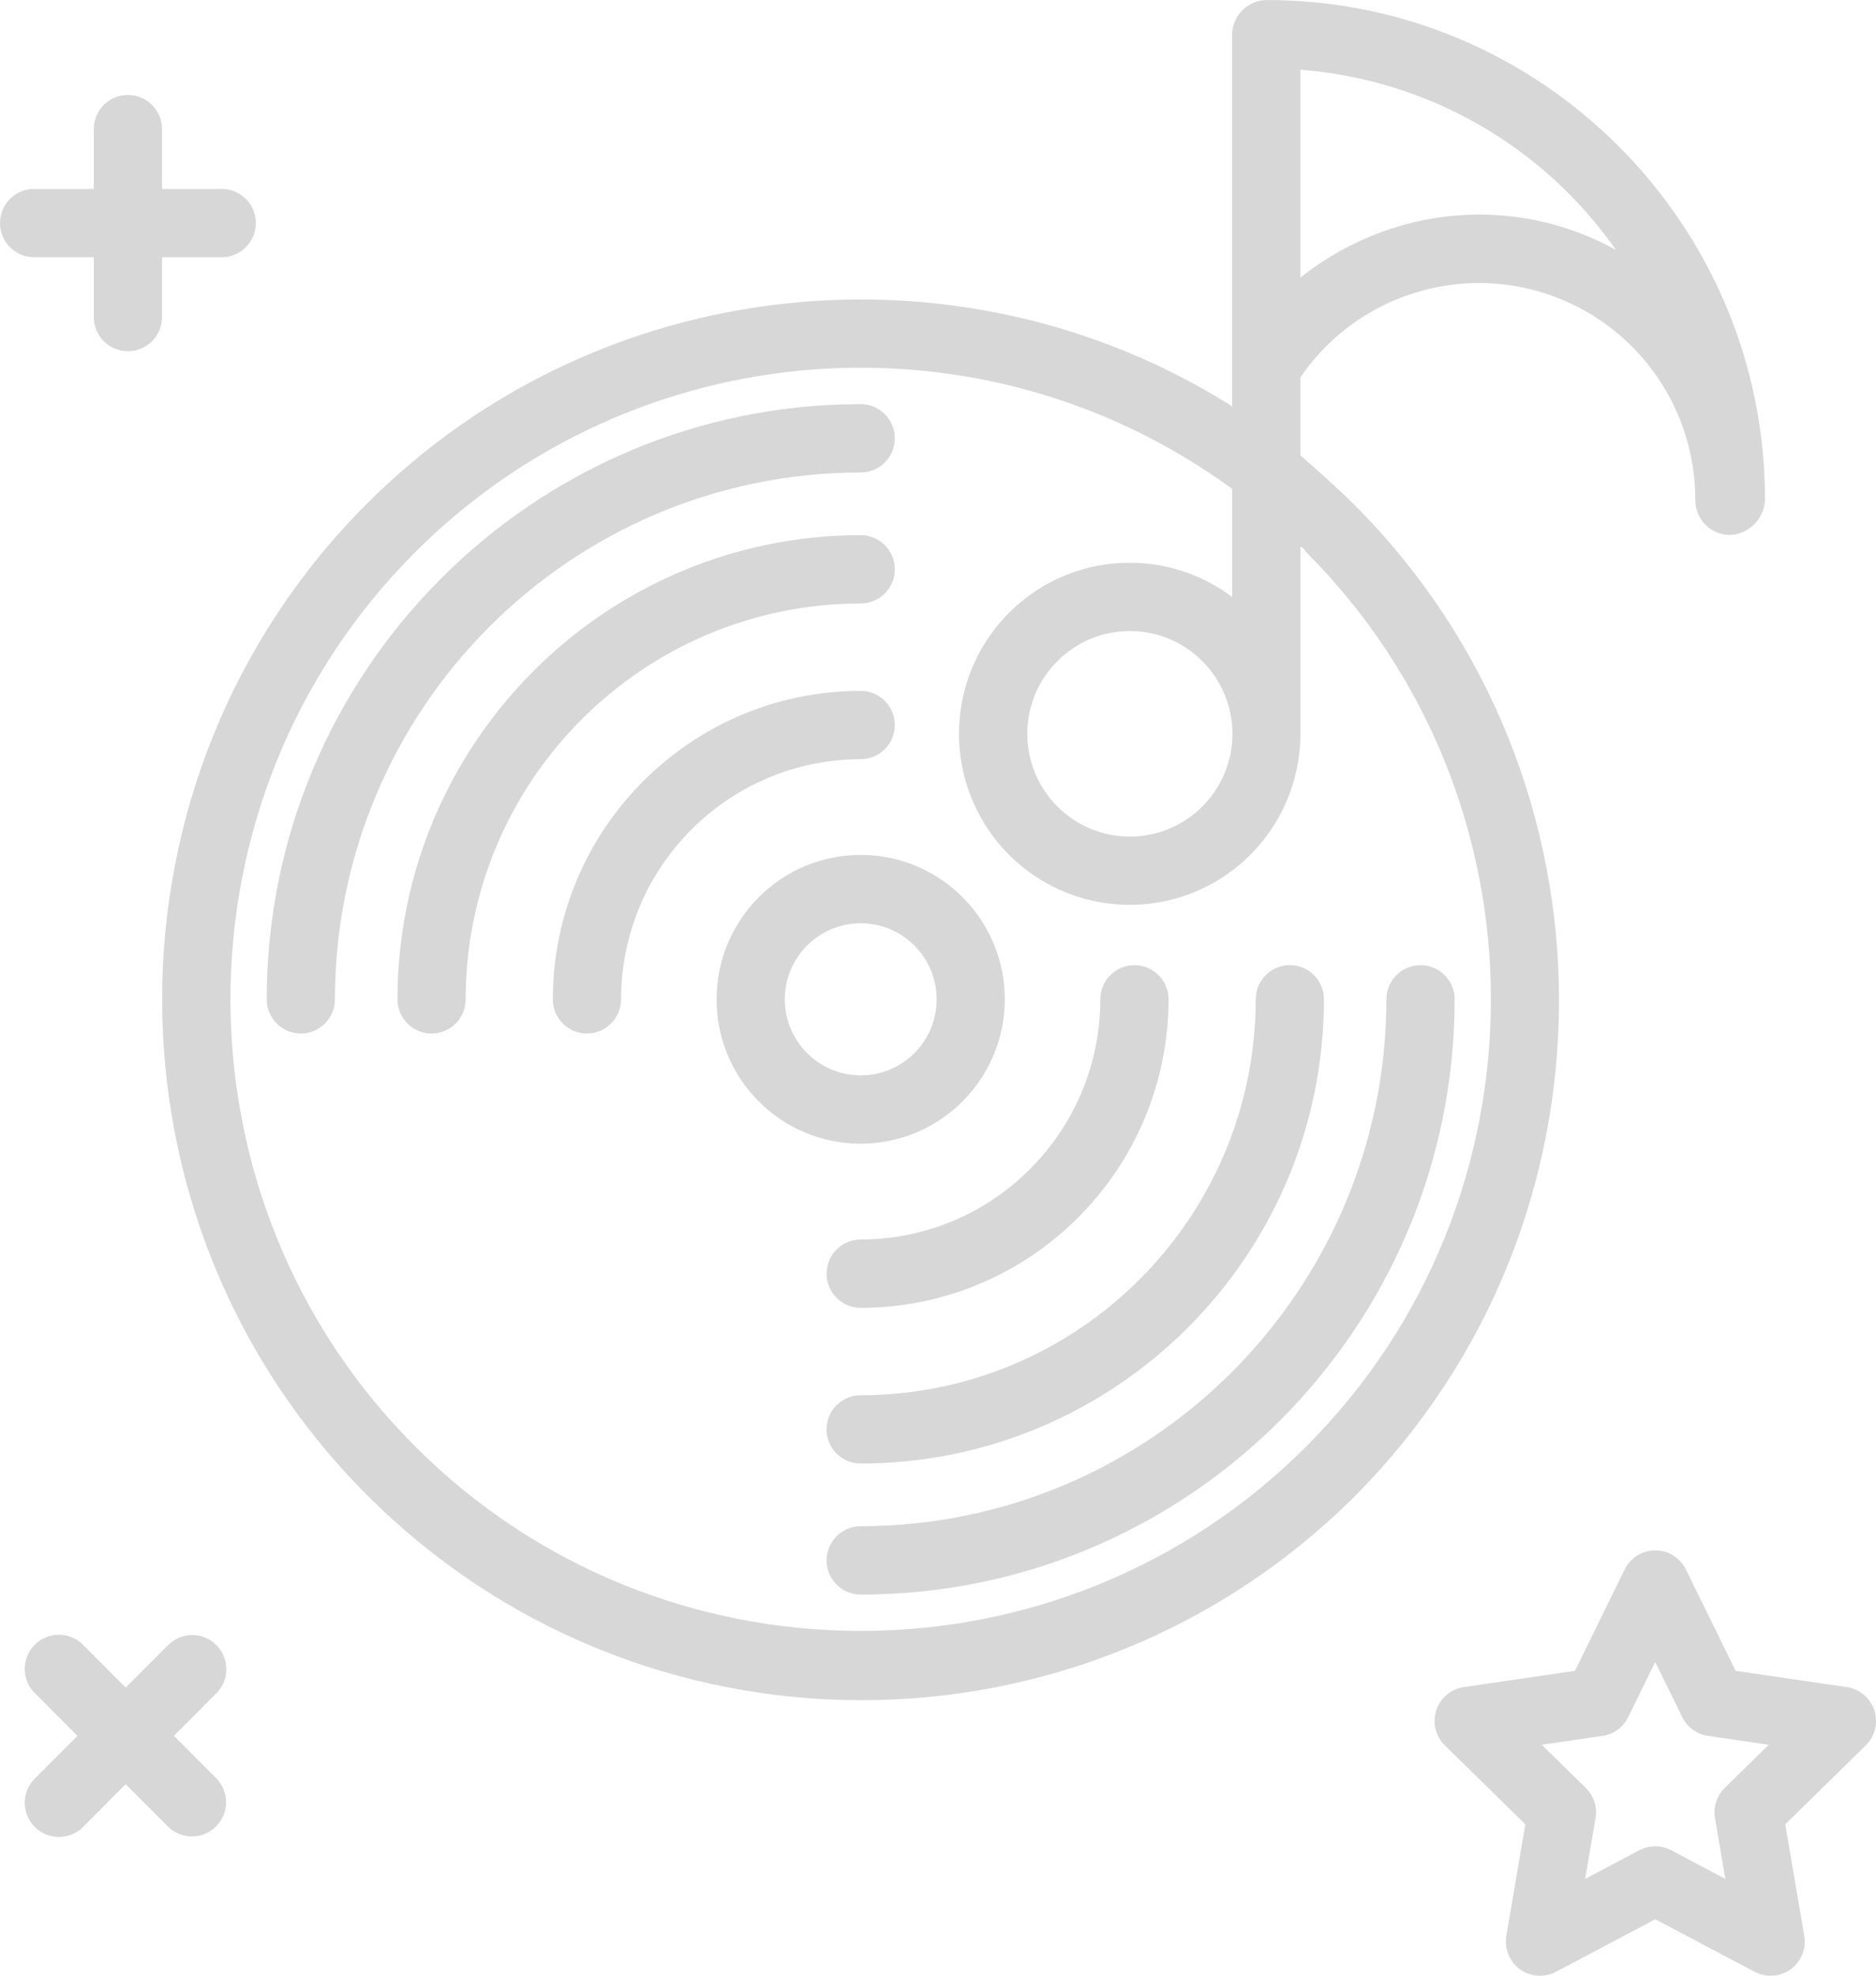 <?xml version="1.0" encoding="utf-8"?>
<!-- Generator: Adobe Illustrator 14.0.0, SVG Export Plug-In . SVG Version: 6.00 Build 43363)  -->
<!DOCTYPE svg PUBLIC "-//W3C//DTD SVG 1.1//EN" "http://www.w3.org/Graphics/SVG/1.1/DTD/svg11.dtd">
<svg version="1.1" id="Layer_1" xmlns="http://www.w3.org/2000/svg" xmlns:xlink="http://www.w3.org/1999/xlink" x="0px" y="0px"
	 width="38px" height="40px" viewBox="-66.64 611.945 38 40" enable-background="new -66.64 611.945 38 40" xml:space="preserve">
<g>
	<path fill="#D7D7D7" d="M-39.2,622.171c-0.353-0.353-0.755-0.701-1.1-1.009v-1.575c1.325-1.938,3.938-2.489,5.932-1.25
		c1.288,0.802,2.071,2.214,2.068,3.734c0,0.385,0.308,0.699,0.691,0.706h0.001c0.393-0.012,0.708-0.328,0.72-0.721v-0.001
		c0-5.574-4.534-10.109-10.085-10.109c-0.385-0.001-0.701,0.307-0.709,0.692v7.534c-5.441-3.439-12.782-2.779-17.536,1.981
		c-5.518,5.528-5.517,14.522,0.002,20.051c5.521,5.538,14.476,5.554,20.018,0.035h-0.001
		C-33.68,636.703-33.682,627.699-39.2,622.171z M-40.3,613.357c2.568,0.197,4.913,1.535,6.391,3.647
		c-1.245-0.688-2.7-0.889-4.084-0.561c-0.842,0.201-1.63,0.584-2.307,1.123V613.357z M-40.174,641.224
		c-4.98,4.988-13.083,4.988-18.063,0c-4.979-4.988-4.98-13.105,0-18.093c4.451-4.449,11.472-4.996,16.556-1.289v2.19
		c-1.283-0.964-3.06-0.919-4.291,0.11c-1.232,1.029-1.595,2.771-0.878,4.208s2.327,2.191,3.888,1.822
		c1.561-0.37,2.663-1.766,2.663-3.373v-3.787c0.086,0.039,0.083,0.078,0.123,0.118C-35.197,628.119-35.194,636.236-40.174,641.224z
		 M-41.676,626.801c0,1.149-0.93,2.081-2.077,2.082c-1.147,0-2.078-0.932-2.078-2.081s0.93-2.081,2.078-2.081
		C-42.607,624.722-41.678,625.653-41.676,626.801z"/>
	<path fill="#D7D7D7" d="M-49.206,640.193c-0.381,0-0.691,0.31-0.691,0.692c0,0.382,0.31,0.691,0.691,0.691
		c5.18-0.006,9.378-4.211,9.384-9.399c0-0.382-0.31-0.692-0.691-0.692c-0.382,0-0.691,0.31-0.691,0.692
		C-41.209,636.602-44.789,640.188-49.206,640.193z"/>
	<path fill="#D7D7D7" d="M-49.206,624.163c0.382,0,0.691-0.31,0.691-0.692c0-0.382-0.309-0.692-0.691-0.692
		c-5.18,0.006-9.377,4.21-9.383,9.399c0,0.382,0.309,0.692,0.691,0.692c0.381,0,0.69-0.31,0.69-0.692
		C-57.203,627.753-53.623,624.168-49.206,624.163z"/>
	<path fill="#D7D7D7" d="M-49.897,637.732c0,0.382,0.31,0.692,0.691,0.692c3.443-0.004,6.232-2.799,6.236-6.246
		c0-0.383-0.31-0.692-0.691-0.692s-0.691,0.31-0.691,0.692c-0.003,2.684-2.175,4.859-4.854,4.862
		C-49.587,637.041-49.897,637.35-49.897,637.732z"/>
	<path fill="#D7D7D7" d="M-48.515,626.624c0-0.382-0.309-0.692-0.691-0.692c-3.442,0.004-6.232,2.798-6.236,6.246
		c0,0.382,0.31,0.692,0.691,0.692c0.382,0,0.691-0.31,0.691-0.692c0.003-2.684,2.174-4.859,4.854-4.862
		C-48.824,627.316-48.515,627.006-48.515,626.624z"/>
	<path fill="#D7D7D7" d="M-49.206,621.511c0.382,0,0.691-0.31,0.691-0.692s-0.309-0.692-0.691-0.692
		c-6.634,0-12.031,5.406-12.031,12.051c0,0.382,0.309,0.692,0.691,0.692c0.381,0,0.69-0.31,0.69-0.692
		C-59.849,626.29-55.084,621.518-49.206,621.511z"/>
	<path fill="#D7D7D7" d="M-37.866,631.486c-0.382,0-0.691,0.31-0.691,0.692c-0.007,5.888-4.771,10.66-10.649,10.667
		c-0.381,0-0.691,0.311-0.691,0.692s0.31,0.692,0.691,0.692c6.634,0,12.031-5.406,12.031-12.051
		C-37.175,631.796-37.484,631.486-37.866,631.486z"/>
	<path fill="#D7D7D7" d="M-46.287,632.178c0-1.615-1.307-2.924-2.919-2.924c-1.612,0-2.919,1.309-2.919,2.924
		s1.307,2.923,2.919,2.923C-47.595,635.099-46.289,633.792-46.287,632.178z M-50.743,632.178c0-0.85,0.688-1.54,1.538-1.54
		c0.849,0,1.537,0.689,1.537,1.54c0,0.851-0.688,1.539-1.538,1.539C-50.054,633.717-50.742,633.028-50.743,632.178z"/>
	<path fill="#D7D7D7" d="M-62.257,645.251c-0.27-0.271-0.707-0.271-0.977,0l-0.86,0.861l-0.859-0.861
		c-0.174-0.178-0.43-0.249-0.67-0.186c-0.24,0.063-0.428,0.252-0.492,0.493c-0.063,0.24,0.007,0.497,0.185,0.671l0.859,0.861
		l-0.859,0.86c-0.178,0.174-0.248,0.431-0.185,0.671c0.063,0.242,0.251,0.43,0.492,0.493c0.241,0.063,0.497-0.007,0.67-0.185
		l0.859-0.861l0.86,0.861c0.271,0.265,0.704,0.262,0.971-0.006c0.268-0.269,0.27-0.702,0.005-0.974l-0.859-0.86l0.859-0.861
		C-61.988,645.96-61.988,645.521-62.257,645.251z"/>
	<path fill="#D7D7D7" d="M-29.231,646.102l-2.252-0.329l-1.008-2.052c-0.116-0.237-0.356-0.387-0.62-0.387
		c-0.263,0-0.503,0.149-0.62,0.387l-1.007,2.052l-2.252,0.329c-0.26,0.038-0.476,0.22-0.558,0.471
		c-0.081,0.25-0.014,0.525,0.174,0.709l1.631,1.598l-0.385,2.257c-0.045,0.26,0.063,0.522,0.275,0.678
		c0.213,0.154,0.495,0.174,0.729,0.052l2.013-1.064l2.014,1.064c0.233,0.122,0.516,0.103,0.729-0.052
		c0.213-0.155,0.319-0.418,0.275-0.678l-0.386-2.257l1.632-1.598c0.188-0.184,0.255-0.459,0.174-0.708
		C-28.756,646.323-28.972,646.141-29.231,646.102L-29.231,646.102z M-31.704,648.143c-0.162,0.16-0.236,0.388-0.197,0.611
		l0.209,1.231l-1.097-0.58c-0.201-0.106-0.442-0.106-0.645,0l-1.097,0.58l0.21-1.231c0.038-0.224-0.035-0.451-0.198-0.611
		l-0.892-0.873l1.23-0.18c0.226-0.032,0.42-0.175,0.521-0.38l0.548-1.115l0.548,1.115c0.101,0.205,0.295,0.348,0.521,0.38l1.23,0.18
		L-31.704,648.143z"/>
	<path fill="#D7D7D7" d="M-64.74,617.153v1.211c0,0.382,0.309,0.692,0.691,0.692c0.381,0,0.691-0.31,0.691-0.692v-1.211h1.209
		c0.381,0,0.691-0.31,0.691-0.691c0-0.383-0.31-0.692-0.691-0.692h-1.209v-1.211c0-0.382-0.31-0.692-0.691-0.692
		c-0.382,0-0.691,0.31-0.691,0.692v1.211h-1.209c-0.382,0-0.691,0.31-0.691,0.692c0,0.382,0.309,0.691,0.691,0.691H-64.74z"/>
</g>
</svg>
